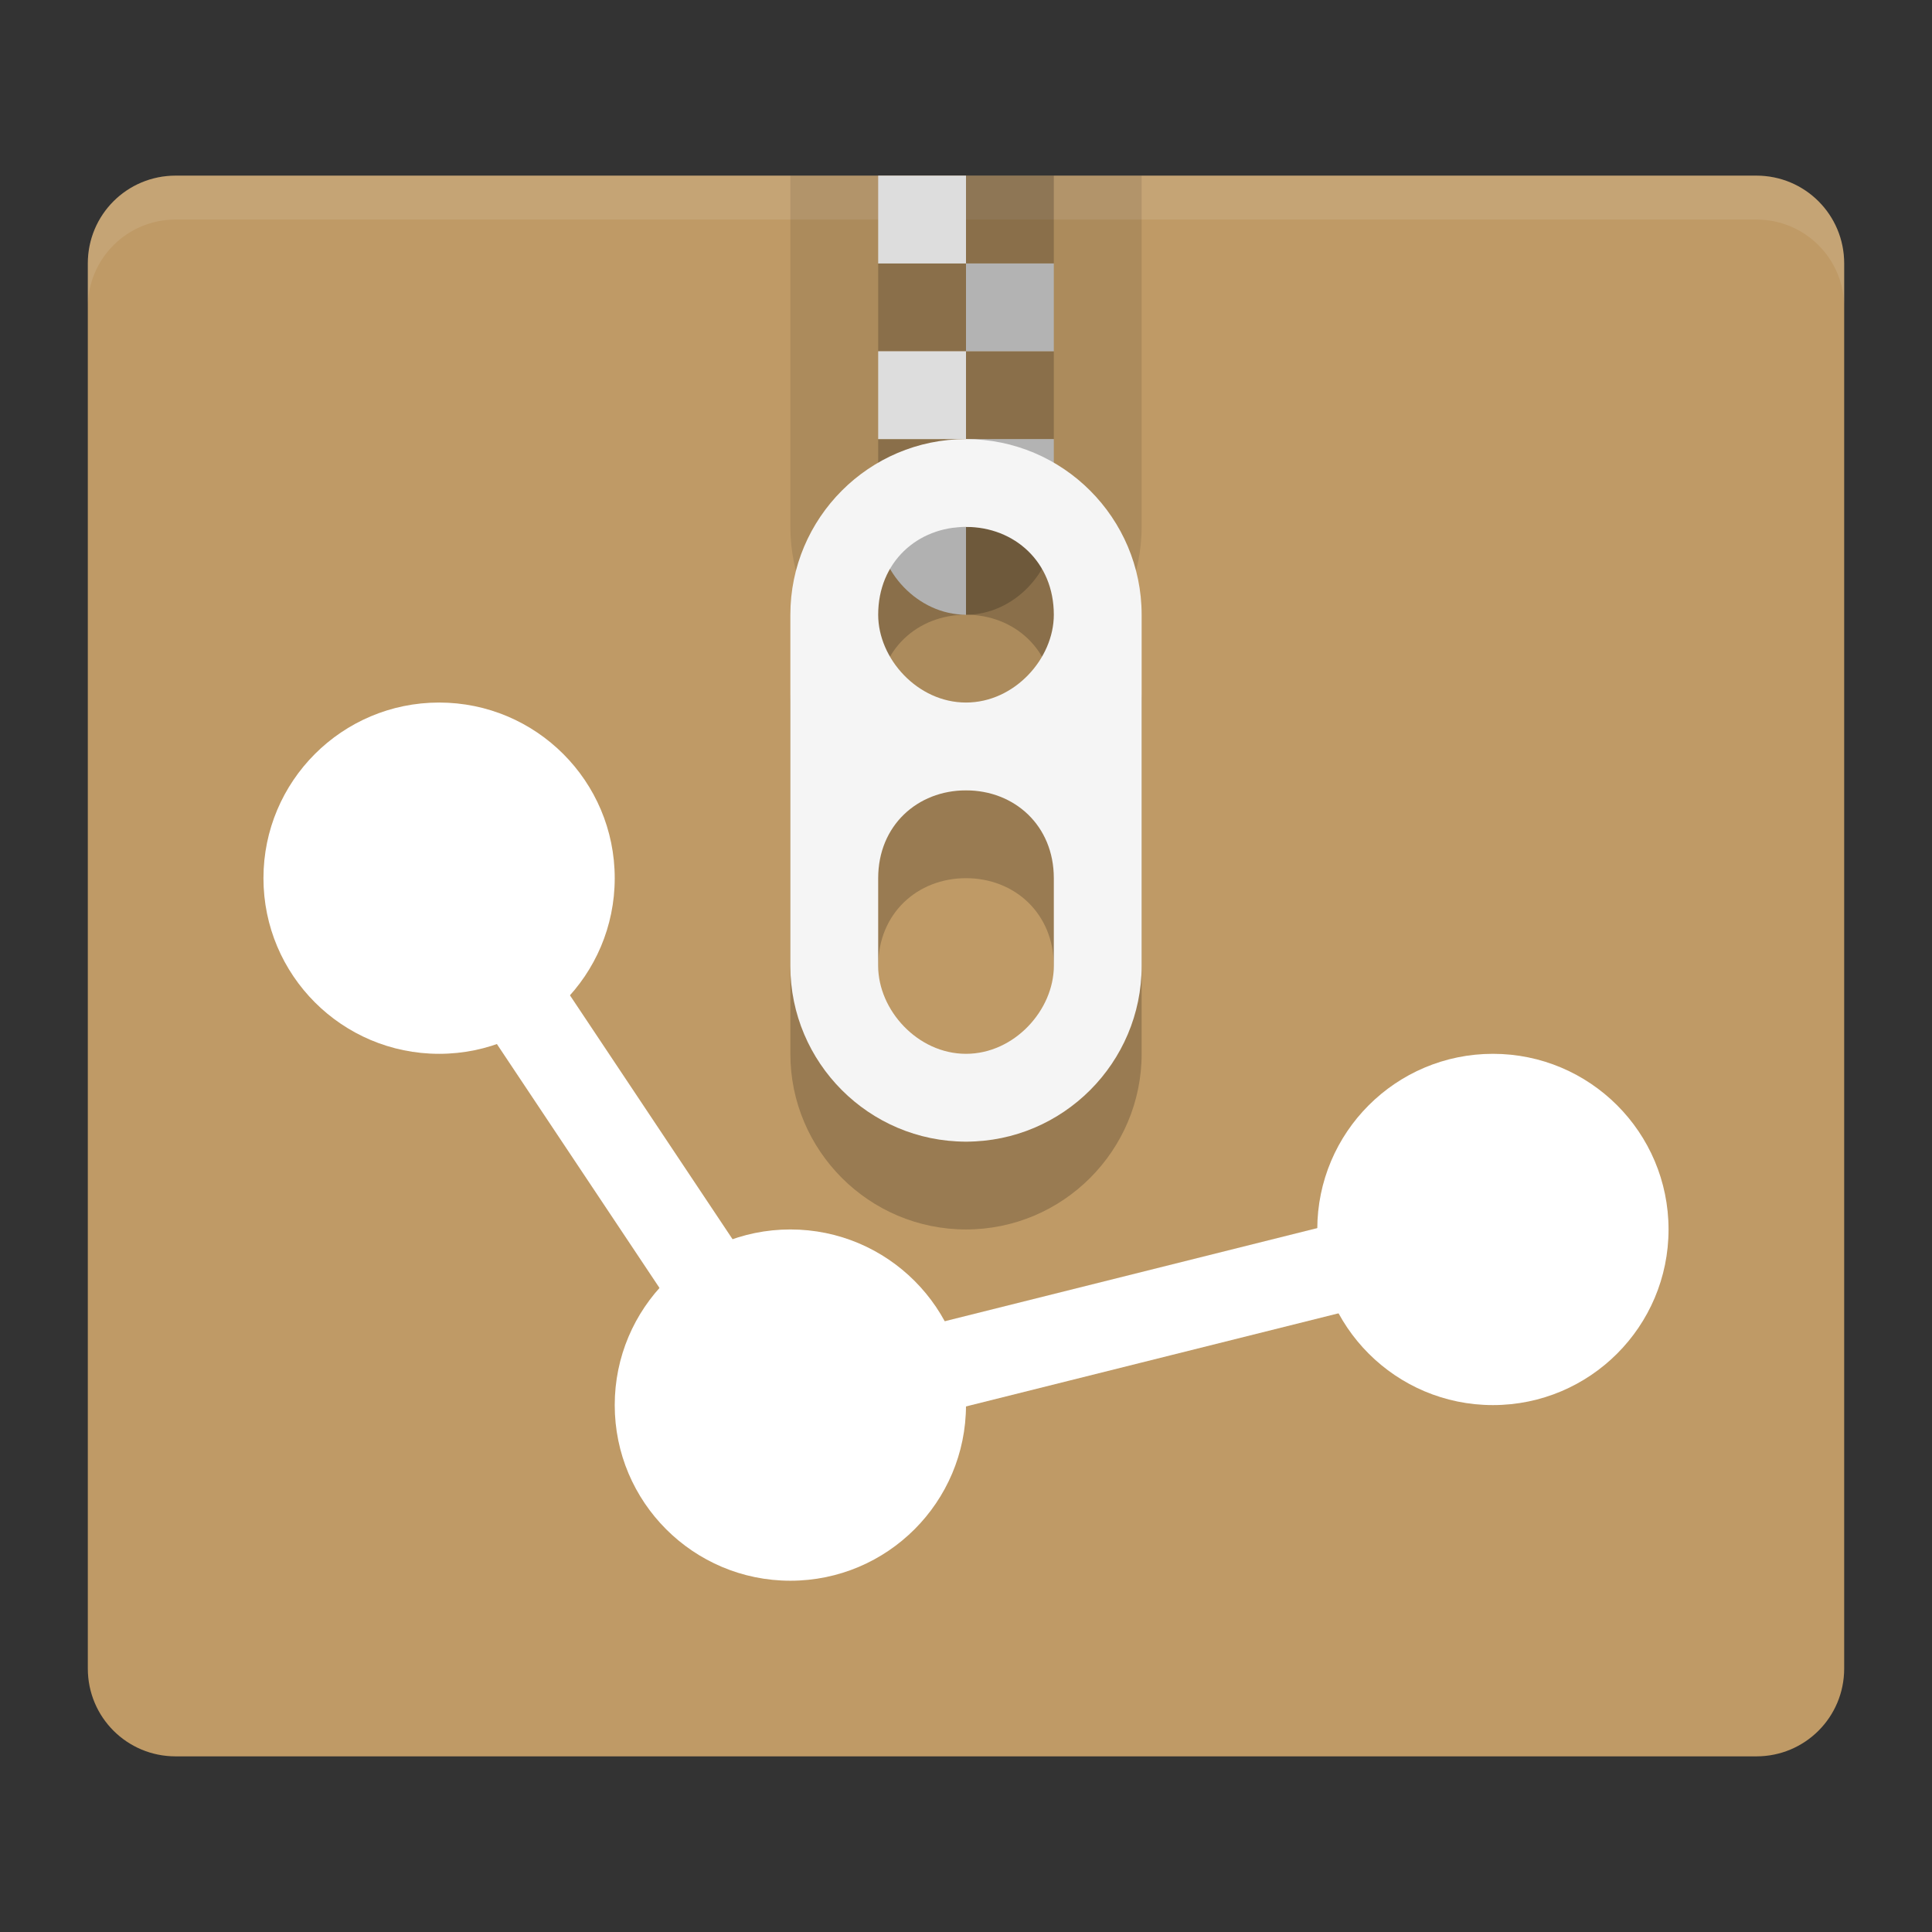 <?xml version="1.0" encoding="UTF-8" standalone="no"?>
<svg id="svg2817" xmlns:rdf="http://www.w3.org/1999/02/22-rdf-syntax-ns#" xmlns="http://www.w3.org/2000/svg" height="22" width="22" version="1.0" xmlns:cc="http://creativecommons.org/ns#" xmlns:dc="http://purl.org/dc/elements/1.1/">
    <rect width="100%" height="100%" fill="#333333" stroke="none"/>
    <g id="g4562" transform="translate(-1,-1)">
        <path id="rect4203" d="m22 20v-16c0-0.554-0.446-1-1-1h-18c-0.554 0-1 0.446-1 1v16c0 0.554 0.446 1 1 1h18c0.554 0 1-0.446 1-1z" fill="#bf9a66"/>
        <path id="rect4085" opacity=".1" d="m3 3c-0.554 0-1 0.446-1 1v0.5c0-0.554 0.446-1 1-1h18c0.554 0 1 0.446 1 1v-0.5c0-0.554-0.446-1-1-1z" fill="#fff"/>
        <circle id="path4369" cy="11" cx="6" r="2" fill="#fff"/>
        <circle id="circle4371" cy="17" cx="10" r="2" fill="#fff"/>
        <circle id="circle4373" cy="15" cx="18" r="2" fill="#fff"/>
        <path id="path4375" stroke="#fff" fill="none" d="m6 11 4 6 8-2"/>
        <g id="g4616" transform="translate(0,-2)">
            <path id="path4602" opacity=".1" d="m10 5v4c0 1.1 0.895 2 2 2s2-0.9 2-2v-4z"/>
            <path id="path4604" opacity=".2" d="m12 5v1h1v-1zm0 1h-1v1h1zm0 1v1h1v-1zm0 1h-1v1h1zm0 1v1c0.552 0 1-0.5 1-1z"/>
            <path id="path4606" d="m11 5v1h1v-1zm0 2v1h1v-1zm0 2c0 0.5 0.448 1 1 1v-1z" fill="#ddd"/>
            <path id="path4610" fill="#b3b3b3" d="m12 6h1v1h-1zm0 2h1v1h-1z"/>
            <g id="g4612" transform="translate(0,-2)">
                <path id="path4608" opacity=".2" d="m12 11c-1.105 0-2 0.9-2 2v4c0 1.1 0.895 2 2 2s2-0.9 2-2v-4c0-1.1-0.895-2-2-2zm0 1c0.552 0 1 0.4 1 1 0 0.5-0.448 1-1 1s-1-0.5-1-1c0-0.6 0.448-1 1-1zm0 3c0.552 0 1 0.4 1 1v1c0 0.5-0.448 1-1 1s-1-0.5-1-1v-1c0-0.6 0.448-1 1-1z"/>
                <path id="path4612" d="m12 10c-1.105 0-2 0.9-2 2v4c0 1.1 0.895 2 2 2s2-0.9 2-2v-4c0-1.1-0.895-2-2-2zm0 1c0.552 0 1 0.4 1 1 0 0.5-0.448 1-1 1s-1-0.5-1-1c0-0.6 0.448-1 1-1zm0 3c0.552 0 1 0.4 1 1v1c0 0.5-0.448 1-1 1s-1-0.5-1-1v-1c0-0.6 0.448-1 1-1z" fill="#f5f5f5"/>
            </g>
        </g>
    </g>
</svg>

